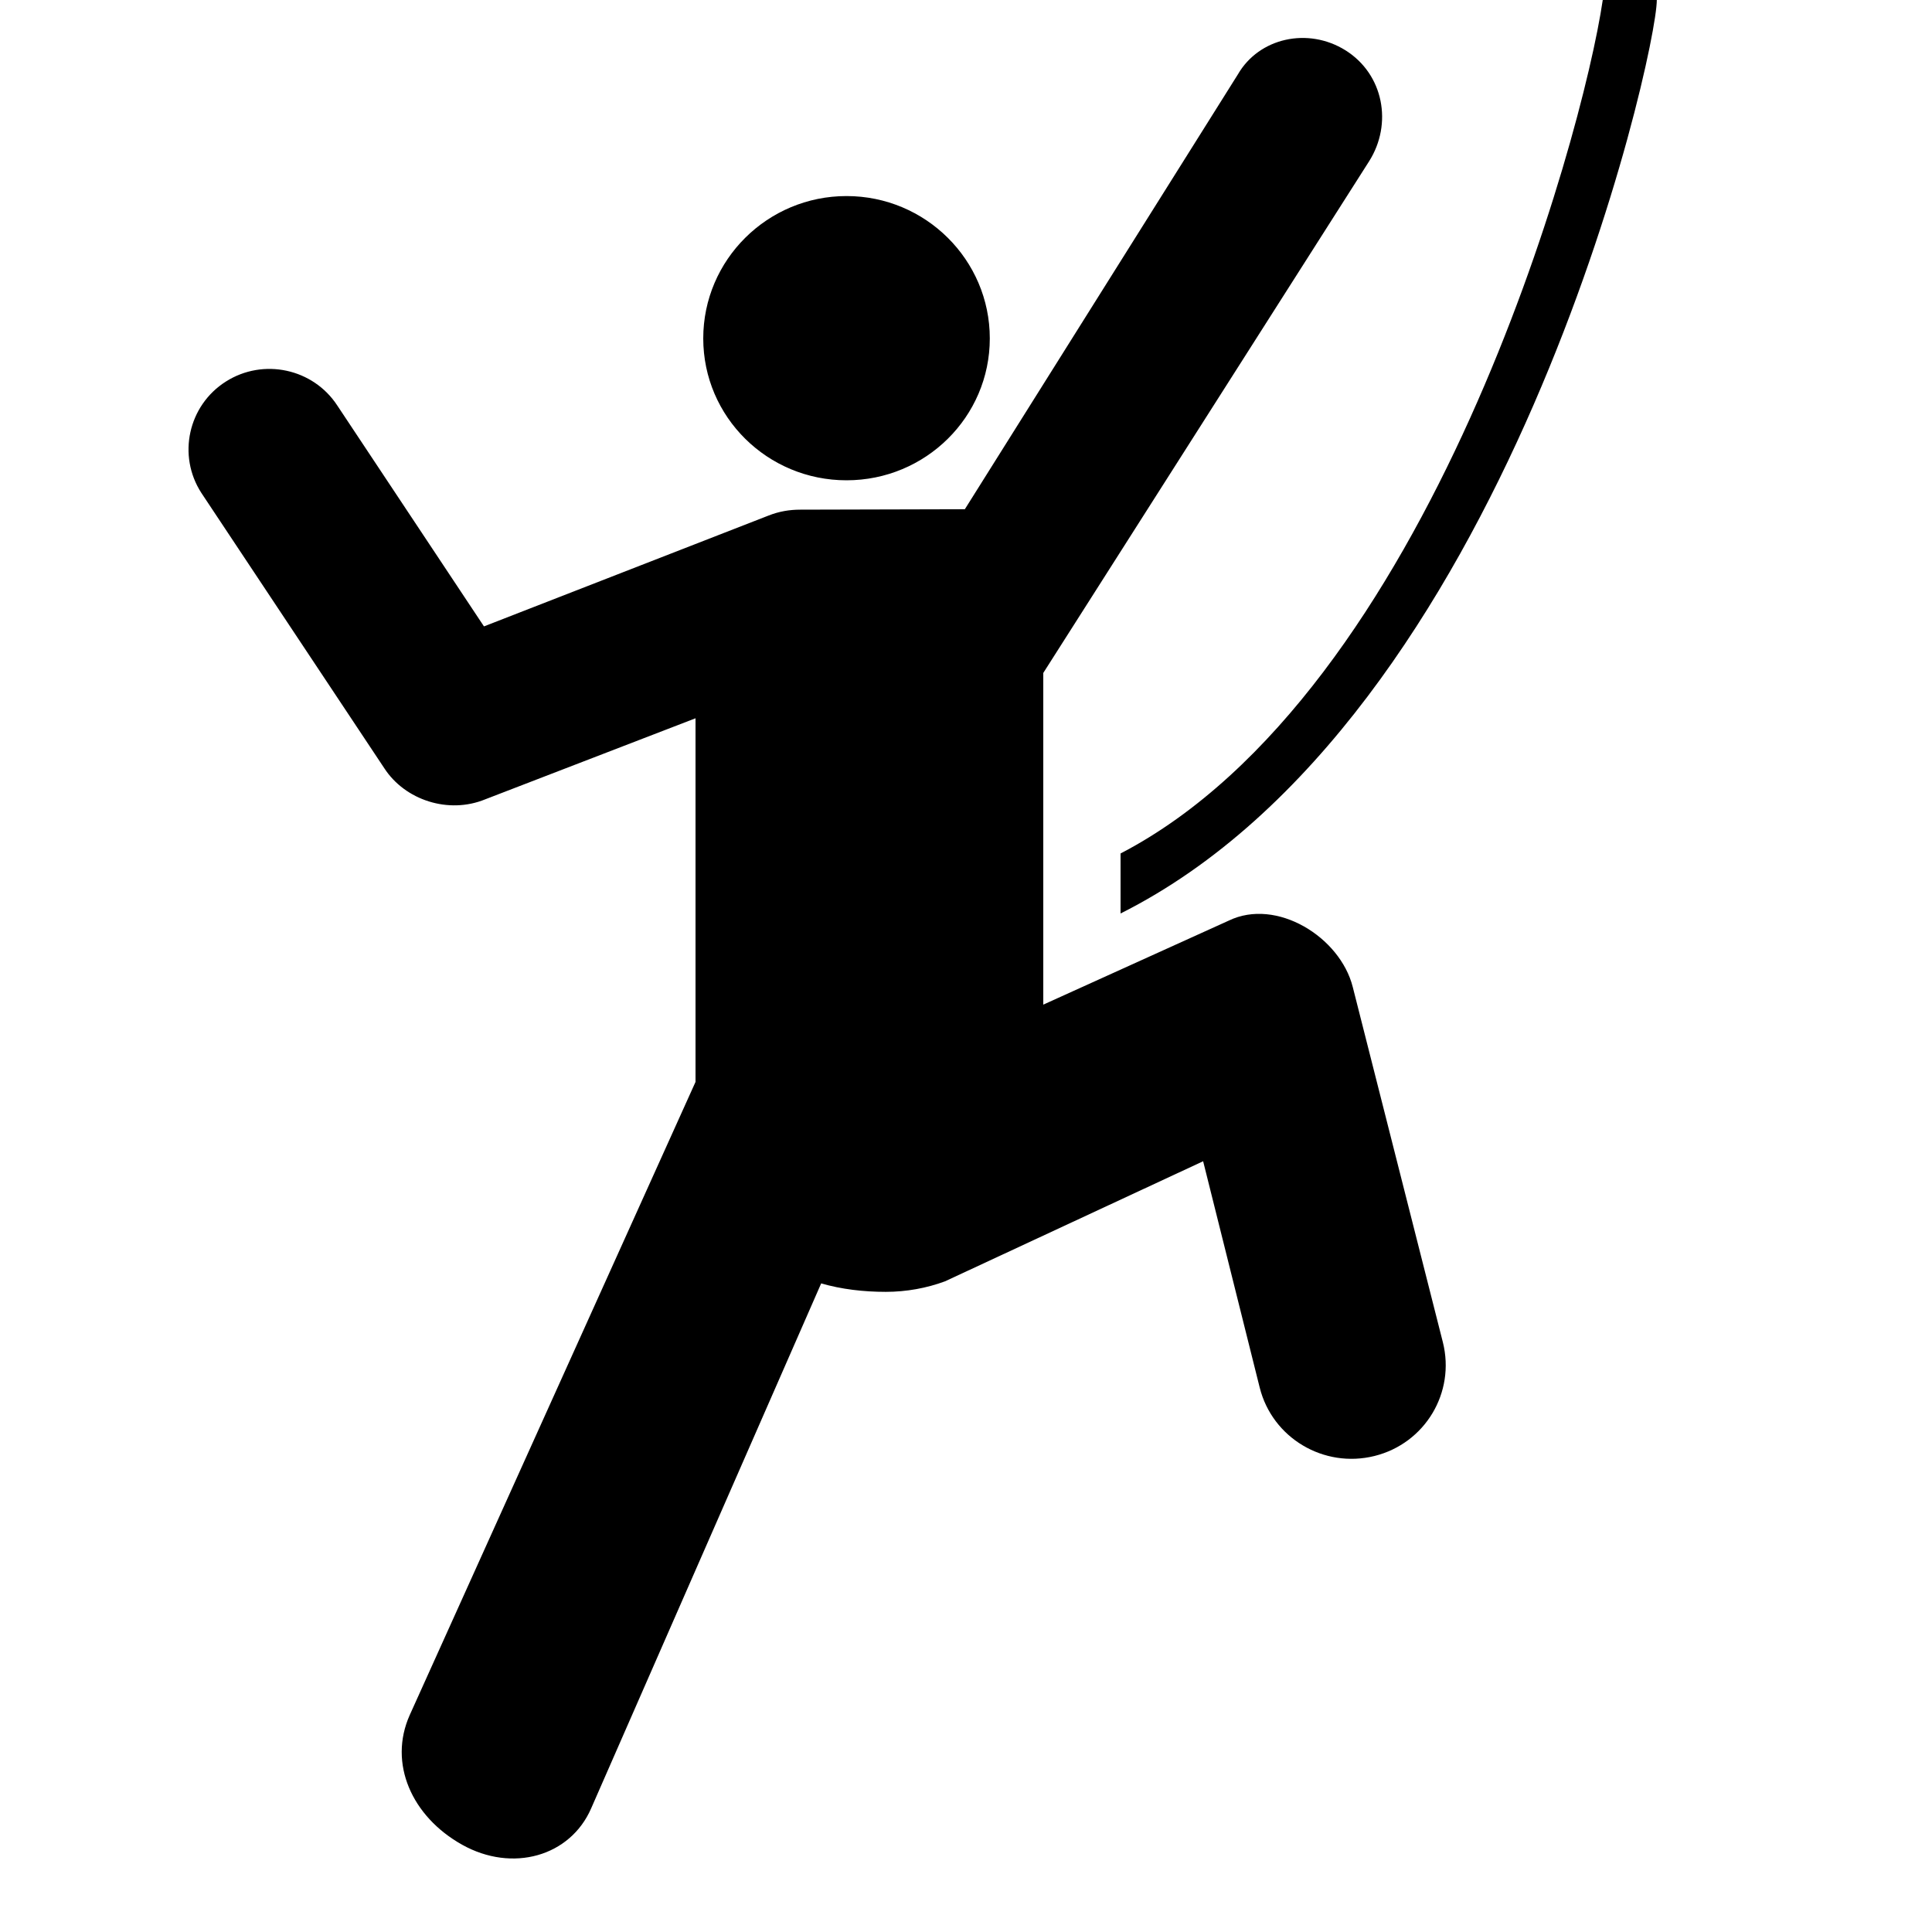<?xml version="1.0" encoding="UTF-8" standalone="no"?>
<svg
   version="1.2"
   width="50"
   height="50"
   viewBox="0 0 50 50"
   overflow="inherit"
   id="svg4"
   sodipodi:docname="climbing.svg"
   inkscape:version="1.1.2 (0a00cf5339, 2022-02-04)"
   xmlns:inkscape="http://www.inkscape.org/namespaces/inkscape"
   xmlns:sodipodi="http://sodipodi.sourceforge.net/DTD/sodipodi-0.dtd"
   xmlns="http://www.w3.org/2000/svg"
   xmlns:svg="http://www.w3.org/2000/svg">
  <defs
     id="defs8" />
  <sodipodi:namedview
     id="namedview6"
     pagecolor="#ffffff"
     bordercolor="#666666"
     borderopacity="1.0"
     inkscape:pageshadow="2"
     inkscape:pageopacity="0.0"
     inkscape:pagecheckerboard="0"
     showgrid="false"
     inkscape:zoom="12.7"
     inkscape:cx="24.96063"
     inkscape:cy="24.96063"
     inkscape:window-width="2160"
     inkscape:window-height="1303"
     inkscape:window-x="0"
     inkscape:window-y="22"
     inkscape:window-maximized="1"
     inkscape:current-layer="svg4" />
  <path
     d="m 35.009,25.542 c -0.327,-1.293 -1.973,-2.314 -3.21,-1.716 L 27,26 V 17.416 L 35.433,4.173 C 36.045,3.206 35.809,1.924 34.824,1.304 33.851,0.695 32.584,0.978 32.037,1.924 L 24.97,13.179 20.709,13.19 c -0.273,0 -0.544,0.044 -0.818,0.152 L 12.525,16.211 8.73,10.496 C 8.106,9.54 6.816,9.257 5.843,9.876 4.87,10.495 4.586,11.788 5.21,12.755 l 4.736,7.127 c 0.536,0.826 1.662,1.195 2.613,0.804 L 18,18.589 V 28 l -7.397,16.387 c -0.558,1.251 0.054,2.625 1.356,3.354 1.302,0.729 2.801,0.304 3.342,-0.945 l 5.951,-13.582 c 0.524,0.152 1.093,0.219 1.673,0.219 0.536,0 1.061,-0.098 1.531,-0.272 l 6.681,-3.108 1.464,5.857 c 0.326,1.303 1.656,2.097 2.97,1.771 1.312,-0.326 2.098,-1.642 1.77,-2.945 z M 29,22.088 v 1.553 C 39,18.623 42.878,1.435 42.878,0 H 41.479 C 40.954,3.585 37,17.926 29,22.088 Z M 21.908,12.43 c 2.046,0 3.708,-1.64 3.708,-3.672 0,-2.031 -1.662,-3.684 -3.708,-3.684 -2.046,0 -3.708,1.652 -3.708,3.684 0,2.032 1.662,3.672 3.708,3.672 z"
     id="path2"
     sodipodi:nodetypes="ccccccccccccsccccccsccscccccccccccsssss" />
</svg>
